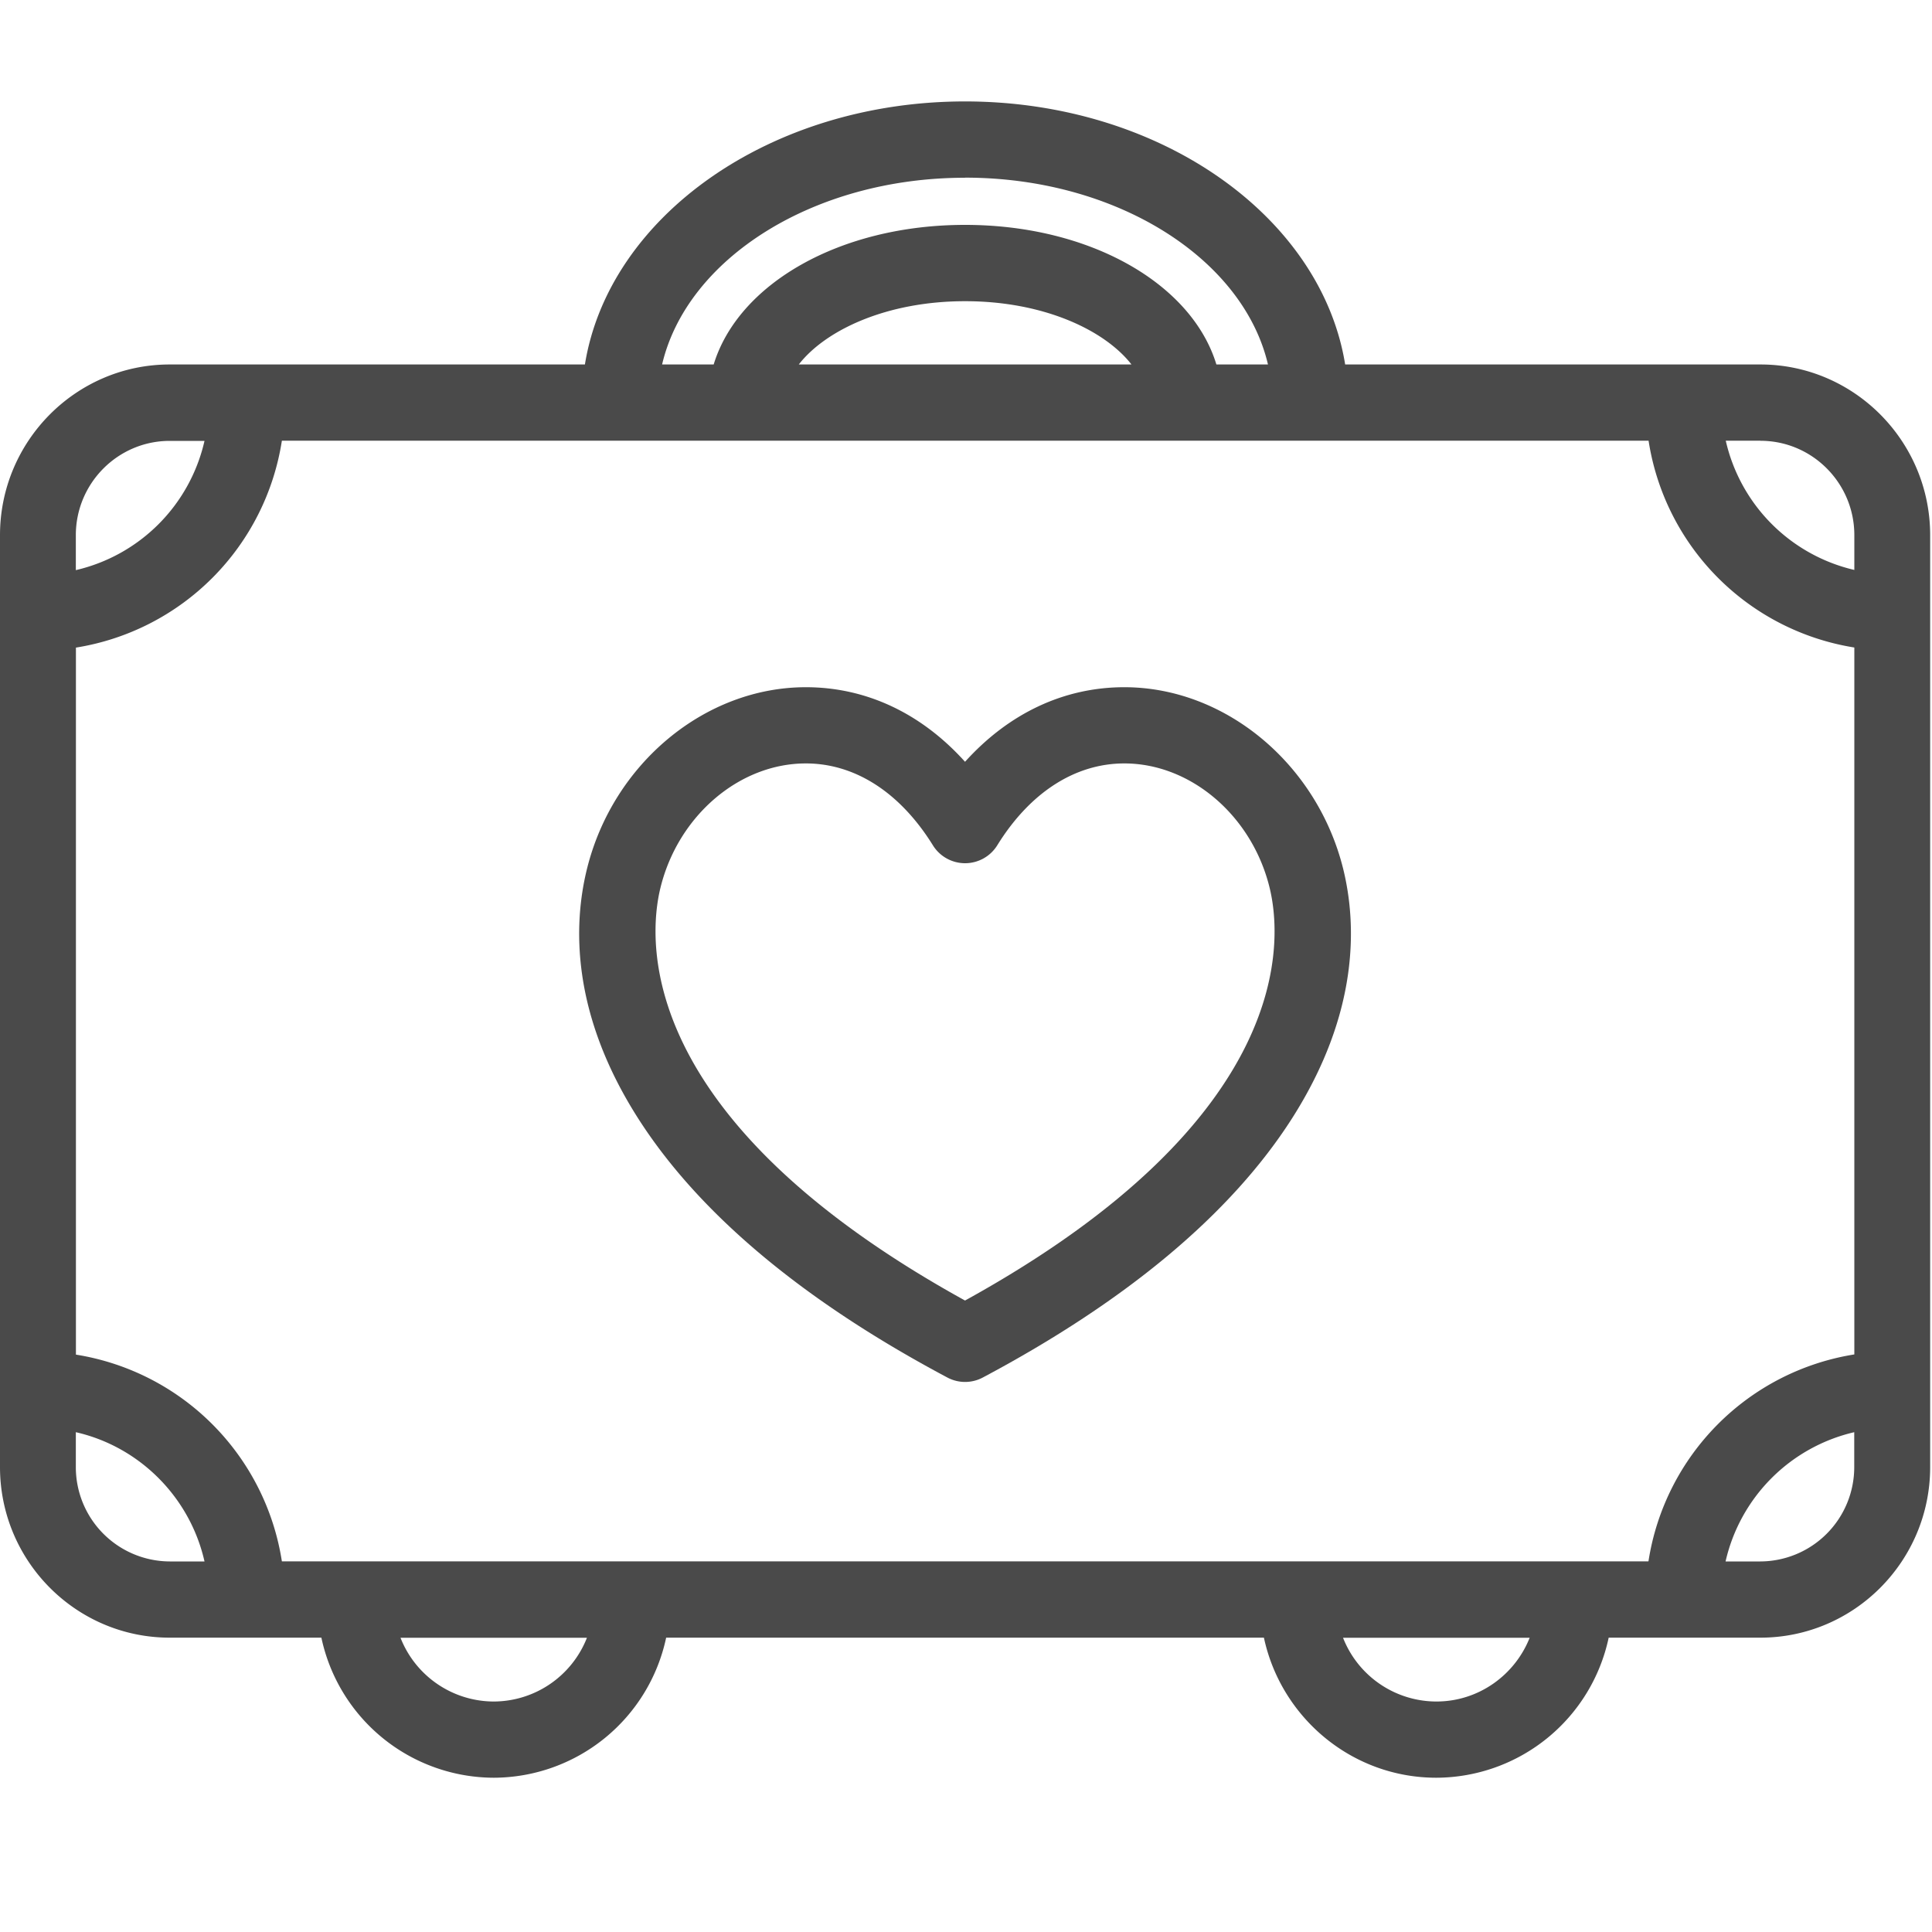 <svg xmlns="http://www.w3.org/2000/svg" width="20" height="20" viewBox="0 0 20 20">
    <g fill="none" fill-rule="evenodd">
        <path fill="#4A4A4A" fill-rule="nonzero" d="M18.223 3.773h-4.298C13.677 2.24 12.008 1.05 9.99 1.05c-2.017 0-3.687 1.19-3.935 2.723H1.757C.788 3.773 0 4.566 0 5.54v9.647c0 .974.788 1.766 1.757 1.766h1.57a1.83 1.83 0 0 0 1.785 1.45 1.83 1.83 0 0 0 1.784-1.45h6.188c.177.827.91 1.45 1.785 1.45a1.83 1.83 0 0 0 1.784-1.45h1.57c.97 0 1.758-.792 1.758-1.766V5.54c0-.974-.789-1.767-1.758-1.767zm-1.16 12.39H2.918a2.566 2.566 0 0 0-2.132-2.14V6.704a2.567 2.567 0 0 0 2.132-2.142h14.148a2.565 2.565 0 0 0 2.13 2.141v7.318a2.566 2.566 0 0 0-2.131 2.141zM8.269 3.773c.277-.356.909-.655 1.722-.655.814 0 1.445.3 1.722.655H8.268zm9.955.79c.536 0 .972.438.972.977V5.9a1.779 1.779 0 0 1-1.331-1.338h.36zM9.99 1.839c1.571 0 2.879.838 3.136 1.934h-.534c-.254-.835-1.306-1.445-2.602-1.445-1.296 0-2.347.61-2.602 1.445h-.534C7.111 2.677 8.42 1.84 9.99 1.84zM.785 5.54c0-.538.436-.976.972-.976h.36A1.779 1.779 0 0 1 .785 5.902V5.54zm.972 10.624a.976.976 0 0 1-.972-.976v-.362c.66.15 1.182.674 1.332 1.338h-.36zm3.355 1.45a1.04 1.04 0 0 1-.966-.66h1.93a1.04 1.04 0 0 1-.964.66zm9.757 0a1.04 1.04 0 0 1-.966-.66h1.932c-.153.386-.528.66-.966.66zm4.326-2.426a.976.976 0 0 1-.972.976h-.36a1.779 1.779 0 0 1 1.332-1.338v.362z"/>
        <path fill="#4A4A4A" fill-rule="nonzero" d="M11.639 7.114c-.625 0-1.196.27-1.649.772-.452-.502-1.023-.772-1.648-.772-1.044 0-1.997.791-2.266 1.882-.142.575-.166 1.49.529 2.58.628.984 1.705 1.888 3.202 2.684a.39.39 0 0 0 .367 0c1.497-.796 2.574-1.7 3.202-2.684.694-1.09.67-2.005.529-2.58-.27-1.09-1.223-1.882-2.266-1.882zM9.99 13.463c-3.433-1.894-3.283-3.747-3.152-4.277.184-.743.816-1.283 1.504-1.283.51 0 .976.301 1.315.847a.392.392 0 0 0 .667 0c.338-.546.805-.847 1.315-.847.687 0 1.32.54 1.503 1.283.131.53.282 2.384-3.152 4.277z"/>
        <path d="M0 0h20v20H0z"/>
    </g>
</svg>
